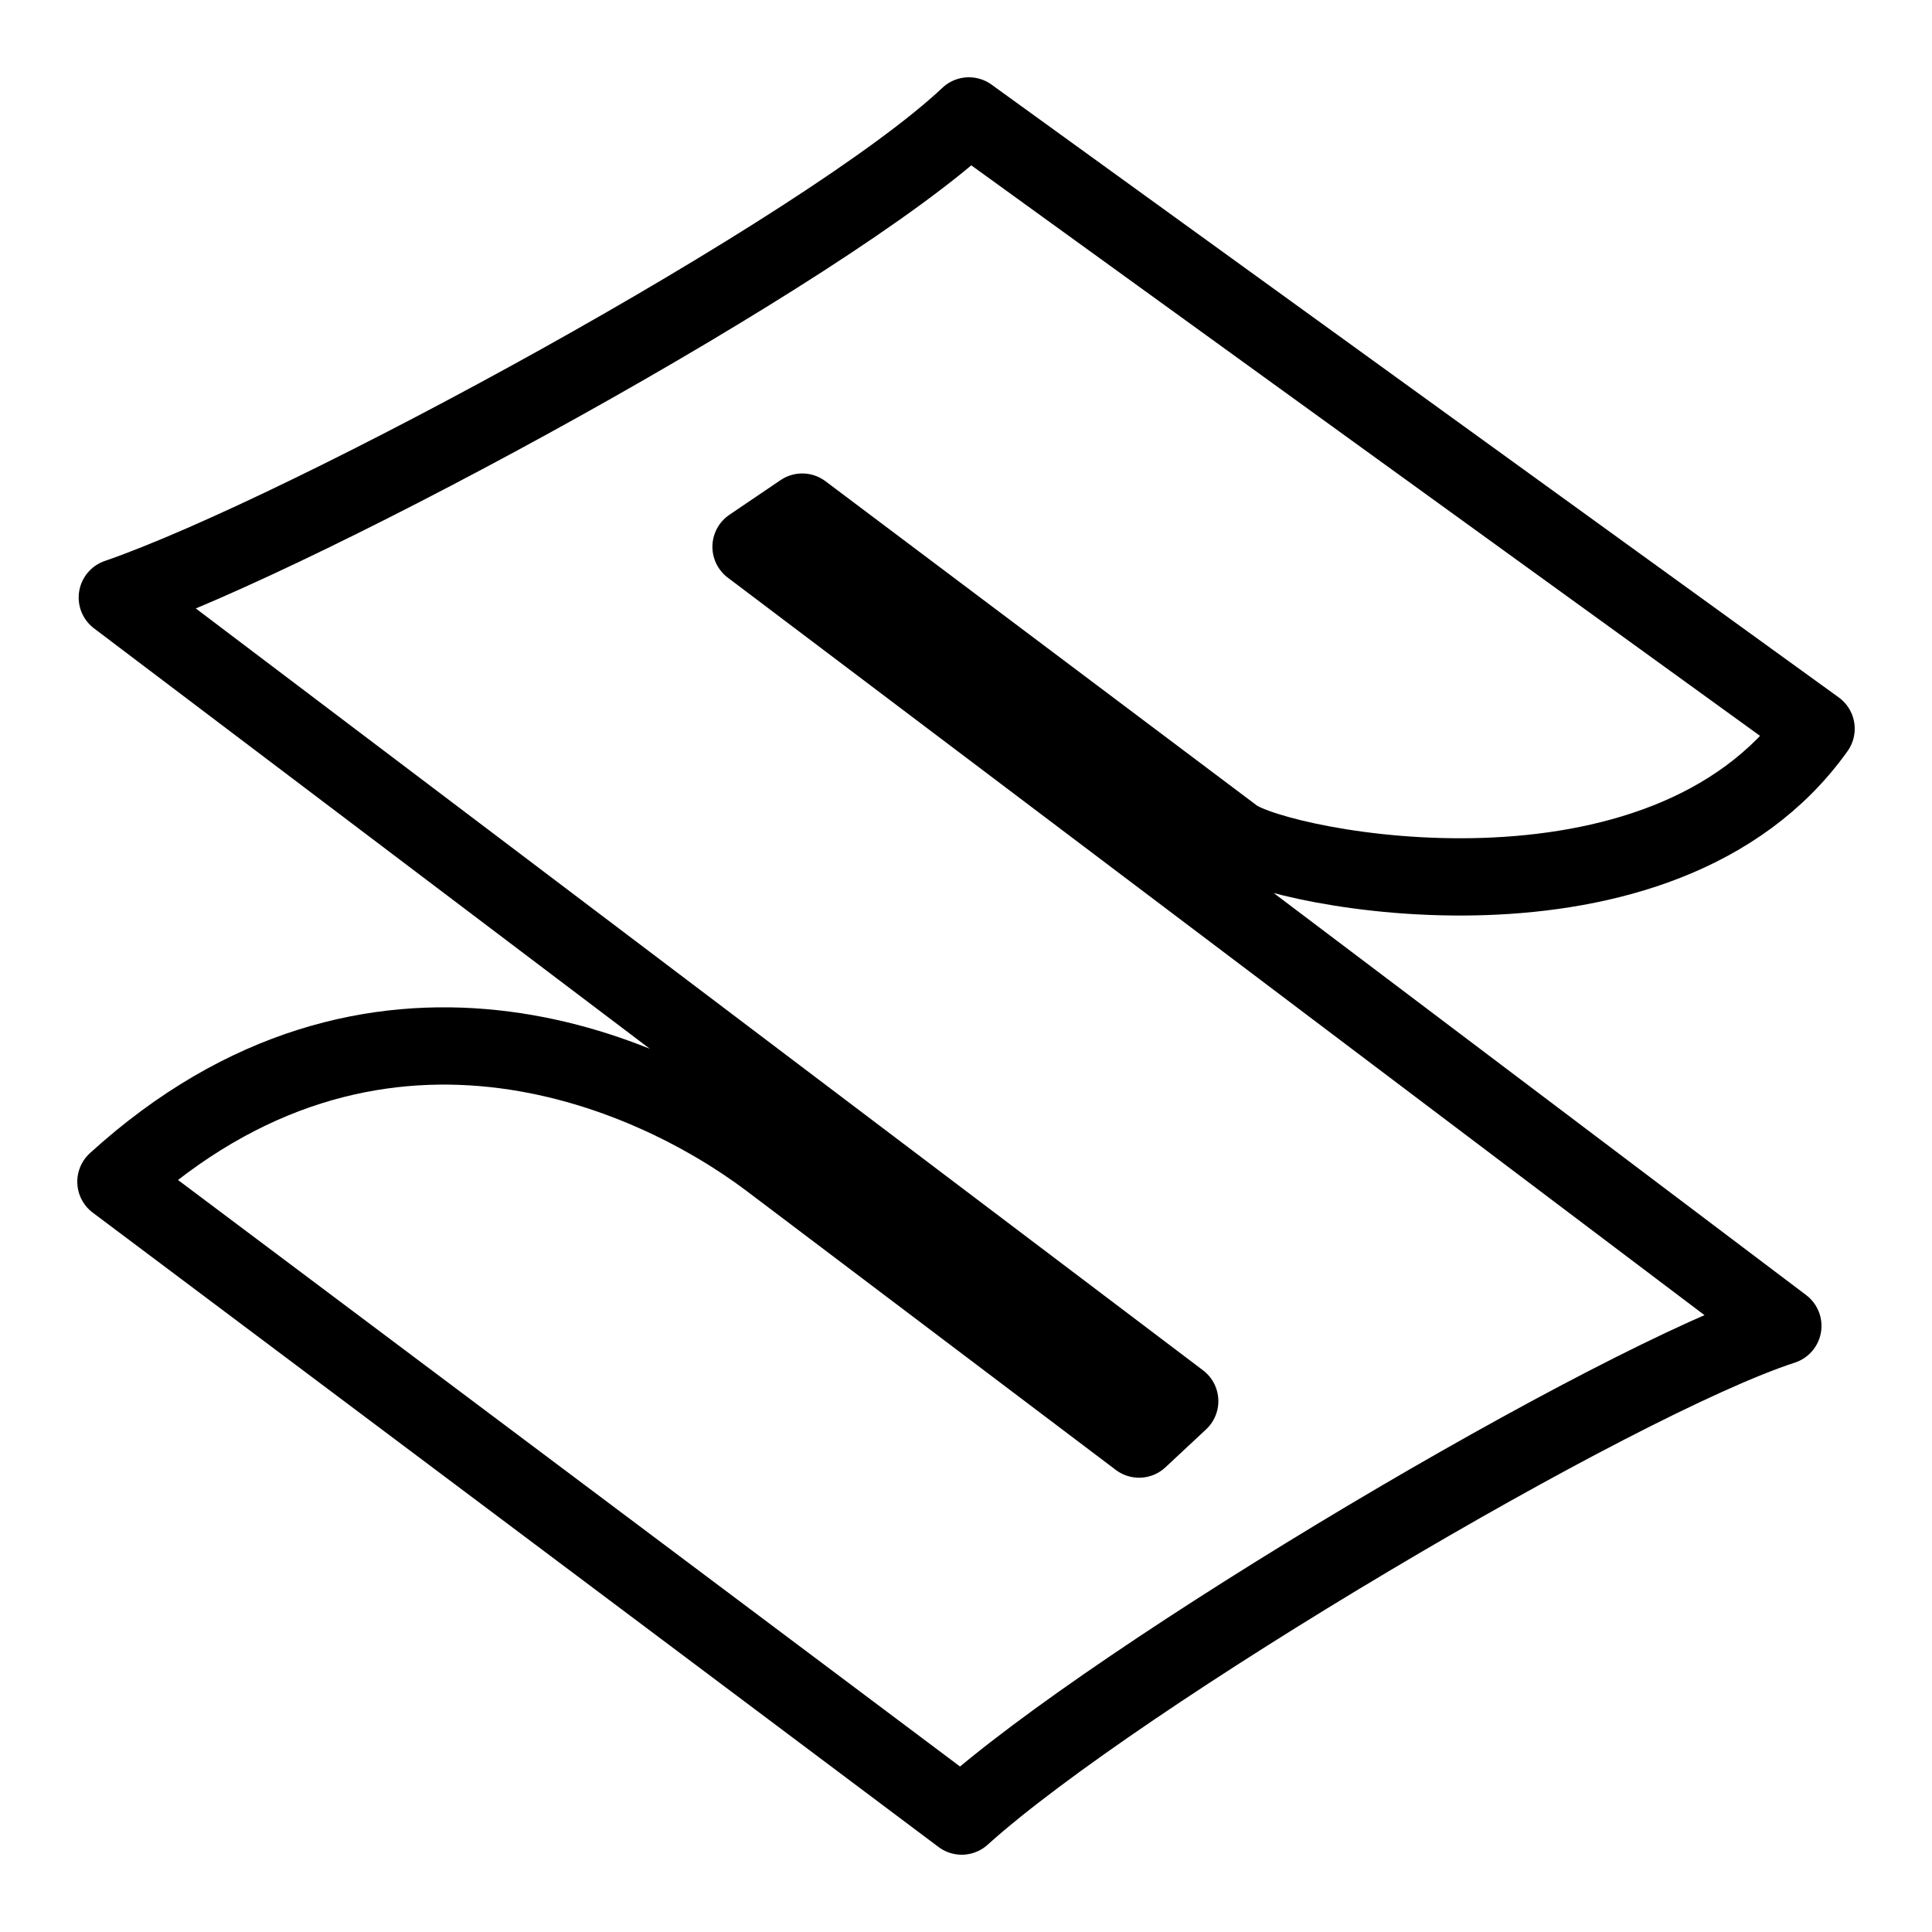 <svg fill="#000000" xmlns="http://www.w3.org/2000/svg"  viewBox="0 0 50 50" width="30px" height="30px"><path fill="none" fill-rule="evenodd" stroke="#000000" stroke-linecap="round" stroke-linejoin="round" stroke-miterlimit="10" stroke-width="2" d="M24.889,47c4.044-3.648,16.925-11.282,21.251-12.686l0,0L19.437,14.151l1.325-0.898l11.192,8.413l0,0c1.175,0.842,11.049,2.807,15.046-2.807l0,0L25.075,3l0,0C21.408,6.462,7.926,13.78,3.036,15.464l0,0l27.495,20.797l-1.052,0.982l-9.557-7.221l0,0C16.773,27.648,9.662,24.52,3,30.583l0,0L24.889,47L24.889,47L24.889,47L24.889,47z" clip-rule="evenodd"/></svg>